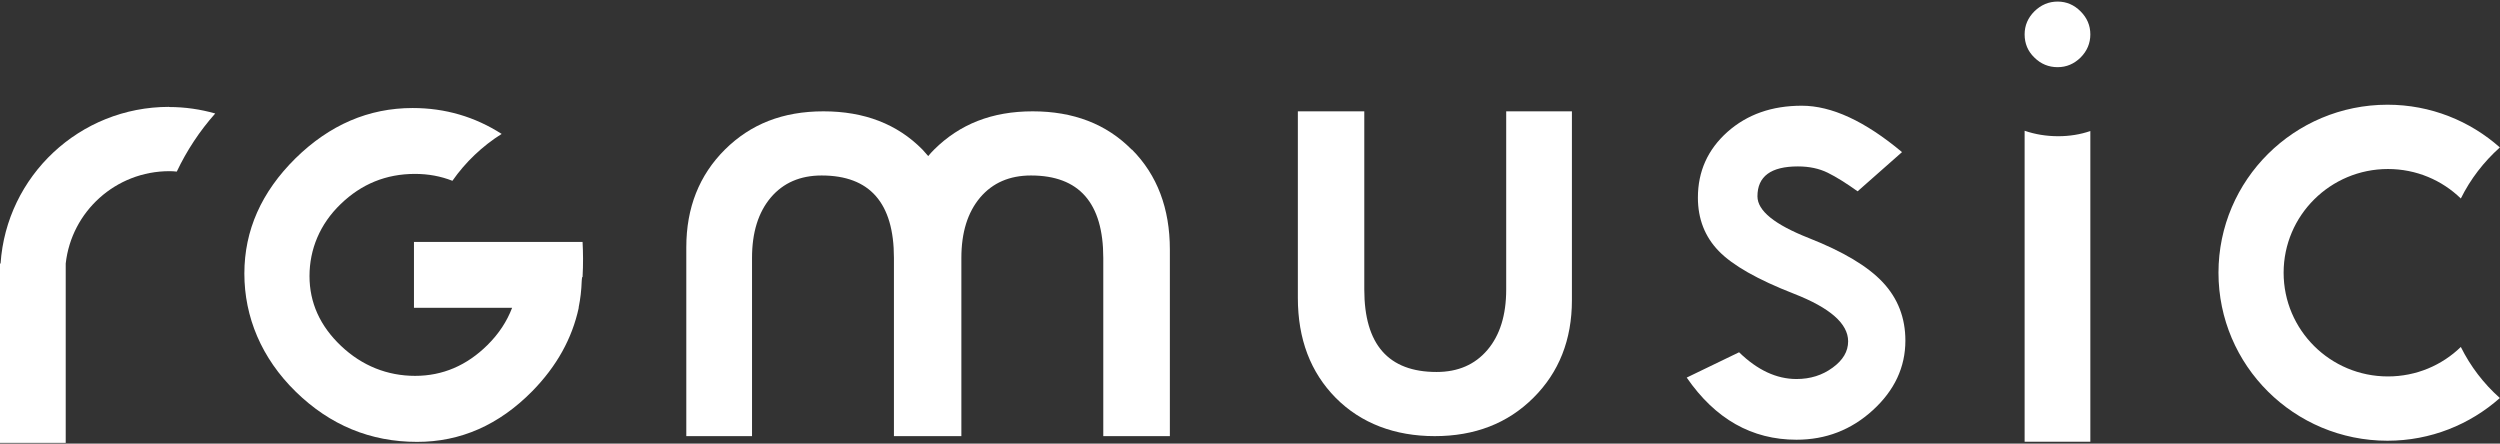 <svg width="958" height="170" viewBox="0 0 958 170" fill="none" xmlns="http://www.w3.org/2000/svg">
<rect x="0" y="0" width="958" height="170" fill="#333333" stroke="none"/>
<path d="M223.238 106.161C223.513 101.255 223.458 96.735 223.238 92.712H158.631V117.957H196.241C194.261 123.138 191.182 127.879 186.783 132.233C178.866 140.06 169.628 144.029 159.071 144.029C148.514 144.029 138.782 140.226 130.699 132.564C122.616 124.902 118.602 115.973 118.602 105.775C118.602 95.578 122.561 85.877 130.534 78.215C138.507 70.498 147.964 66.639 159.016 66.639C164.13 66.639 168.913 67.522 173.367 69.285C178.371 62.12 184.804 56.001 192.227 51.316C182 44.757 170.618 41.394 158.136 41.394C141.256 41.394 126.3 47.843 113.214 60.687C100.182 73.585 93.639 88.247 93.639 104.838C93.639 121.429 100.182 137.249 113.324 150.092C126.465 162.935 141.971 169.329 159.841 169.329C176.556 169.329 191.237 162.825 203.994 149.872C213.341 140.336 219.224 129.698 221.754 118.012C221.754 118.012 221.754 117.847 221.754 117.736C222.414 114.484 222.798 111.177 222.908 107.76C222.908 107.208 223.018 106.767 223.073 106.216L223.238 106.161Z" fill="white"/>
<path d="M497.282 42.662H522.795V110.956C522.795 132.013 532.033 142.541 550.508 142.541C558.7 142.541 565.188 139.729 569.972 134.107C574.756 128.485 577.175 120.768 577.175 110.956V42.662H602.358V115.035C602.358 130.194 597.41 142.706 587.567 152.462C577.725 162.274 565.078 167.124 549.793 167.124C534.507 167.124 521.53 162.219 511.853 152.462C502.176 142.651 497.337 129.918 497.337 114.153V42.662H497.282Z" fill="white"/>
<path d="M728.823 58.316L711.833 73.309C707.434 70.167 703.64 67.797 700.396 66.198C697.152 64.6 693.358 63.773 688.959 63.773C678.622 63.773 673.454 67.576 673.454 75.238C673.454 80.75 679.997 86.042 693.138 91.223C706.28 96.404 715.737 102.027 721.51 108.2C727.284 114.374 730.143 121.815 730.143 130.524C730.143 140.722 725.964 149.596 717.716 157.147C709.414 164.754 699.626 168.502 688.41 168.502C671.309 168.502 657.288 160.565 646.346 144.69L666.416 134.989C673.454 141.824 680.767 145.241 688.41 145.241C693.688 145.241 698.307 143.808 702.266 140.887C706.225 138.021 708.204 134.658 708.204 130.8C708.204 124.02 701.276 117.957 687.42 112.555C673.564 107.153 663.941 101.696 658.608 96.184C653.274 90.672 650.635 83.837 650.635 75.734C650.635 65.647 654.429 57.269 661.962 50.544C669.55 43.819 679.007 40.512 690.444 40.512C701.881 40.512 714.637 46.41 728.823 58.261V58.316Z" fill="white"/>
<path d="M64.772 40.954C30.462 40.954 2.474 67.467 0.22 100.98H0V169.715H25.183V100.98C27.382 81.081 44.318 65.593 64.937 65.593C65.872 65.593 66.806 65.648 67.741 65.758C71.59 57.655 76.539 50.159 82.477 43.489C76.869 41.891 70.93 41.009 64.827 41.009L64.772 40.954Z" fill="white"/>
<path d="M433.665 57.324C423.988 47.513 411.341 42.662 395.725 42.662C380.11 42.662 367.793 47.568 357.951 57.324C357.126 58.096 356.411 58.978 355.697 59.804C354.982 58.978 354.267 58.151 353.497 57.324C343.82 47.513 331.173 42.662 315.558 42.662C299.942 42.662 287.625 47.568 277.783 57.324C267.941 67.135 262.992 79.593 262.992 94.751V167.124H288.175V98.83C288.175 89.018 290.595 81.357 295.378 75.679C300.162 70.057 306.65 67.246 314.843 67.246C333.318 67.246 342.555 77.774 342.555 98.83V167.124H368.398V98.83C368.398 89.018 370.817 81.357 375.601 75.679C380.385 70.057 386.873 67.246 395.066 67.246C413.541 67.246 422.778 77.774 422.778 98.83V167.124H448.291V95.633C448.291 79.868 443.452 67.08 433.775 57.324H433.665Z" fill="white"/>
<path d="M942.989 132.95C935.786 139.95 925.944 144.25 915.057 144.25C892.953 144.25 875.083 126.446 875.083 104.508C875.083 82.57 893.008 64.766 915.057 64.766C925.944 64.766 935.786 69.065 942.989 76.065C946.673 68.624 951.787 62.01 957.945 56.497C946.508 46.355 931.442 40.127 914.892 40.127C879.152 40.127 850.12 68.955 850.12 104.508C850.12 140.06 879.097 168.888 914.892 168.888C931.442 168.888 946.508 162.66 957.945 152.518C951.787 147.061 946.673 140.391 942.989 132.95Z" fill="white"/>
<path d="M775.835 50.048V169.274H801.018V50.213C797.169 51.536 793.046 52.198 788.702 52.198C784.138 52.198 779.849 51.481 775.835 50.103V50.048Z" fill="white"/>
<path d="M775.835 13.172C775.835 9.755 777.1 6.833 779.574 4.353C782.104 1.873 785.073 0.605 788.482 0.605C791.891 0.605 794.805 1.873 797.279 4.353C799.754 6.833 801.018 9.755 801.018 13.172C801.018 16.59 799.754 19.566 797.279 22.047C794.805 24.472 791.891 25.74 788.482 25.74C785.073 25.74 782.049 24.527 779.574 22.047C777.045 19.622 775.835 16.645 775.835 13.172Z" fill="white"/>
</svg>
